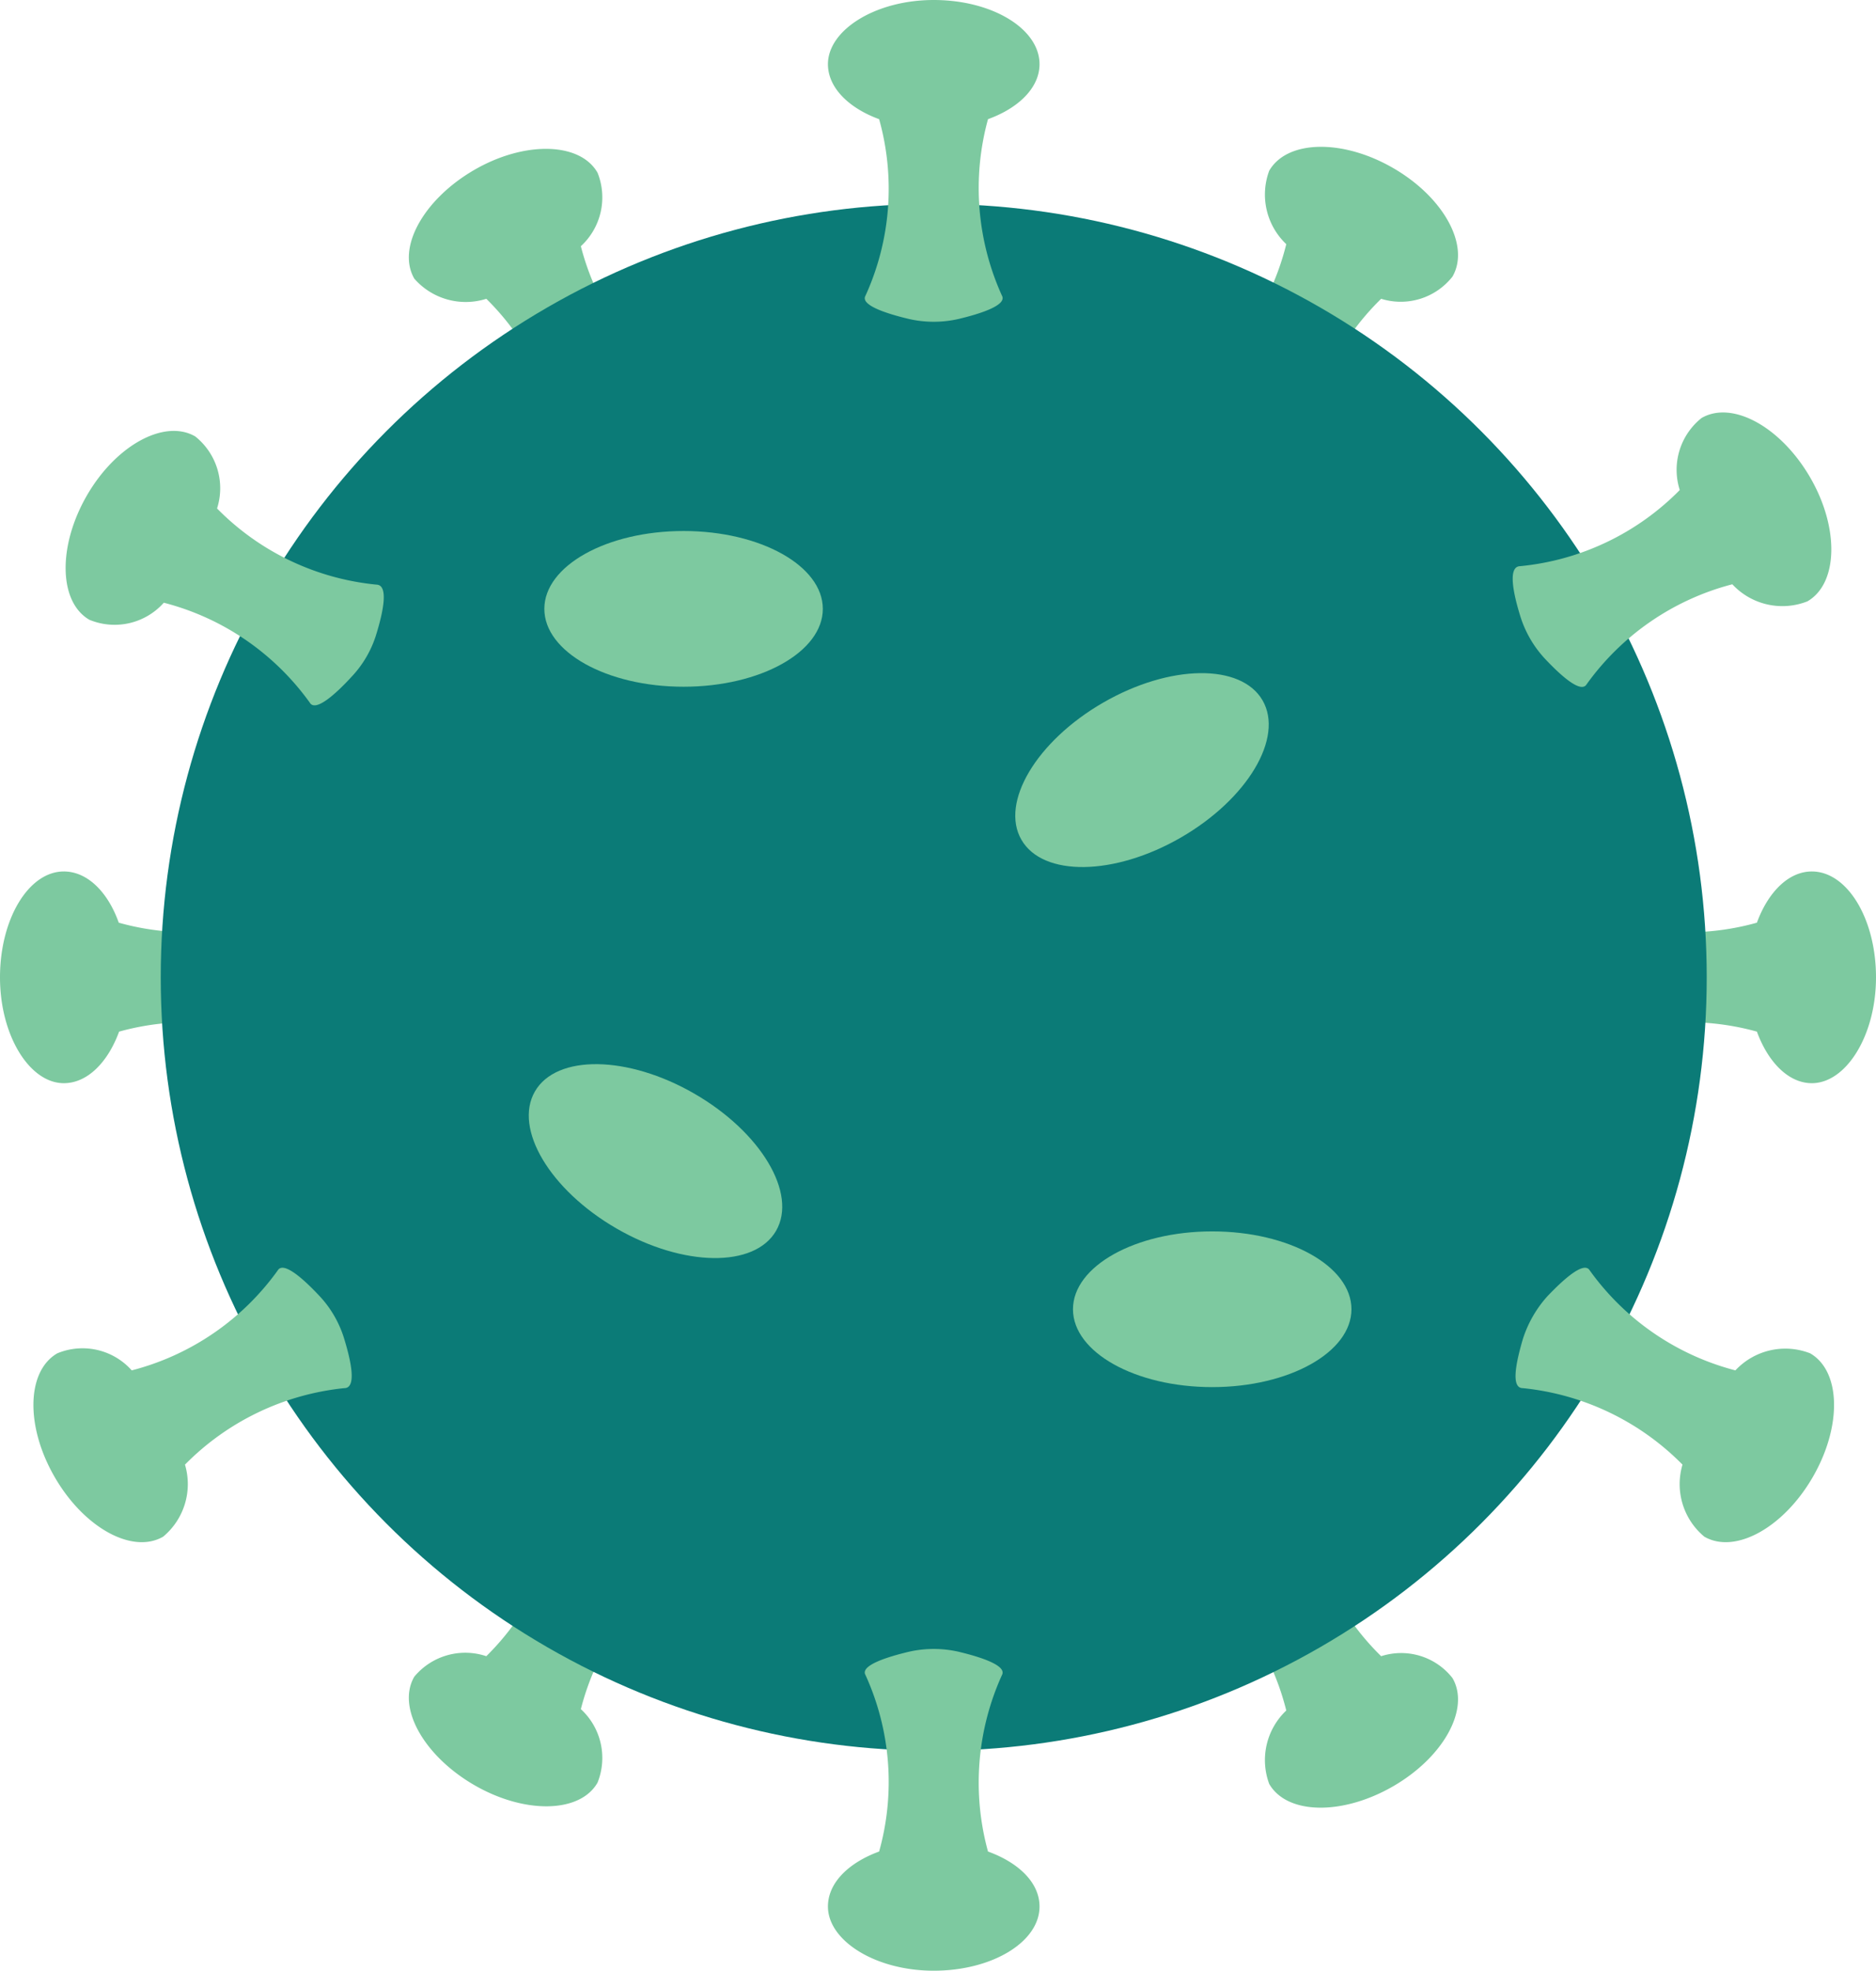 <svg id="Virus" xmlns="http://www.w3.org/2000/svg" viewBox="0 0 54.97 57.71"><defs><style>.cls-1{fill:#7dc9a0;}.cls-2{fill:#0b7b77;}</style></defs><title>mini virus</title><path class="cls-1" d="M76.78,556.75a7.57,7.57,0,0,1-2.24-4.68c0-.33-.82-.15-1.44,0a3.39,3.39,0,0,0-1.26.73c-.48.45-1,1.06-.76,1.23A7.58,7.58,0,0,1,74,558.34a2,2,0,0,0-.5,2.15c.52.9,2.14.93,3.63.07s2.26-2.28,1.74-3.17A1.91,1.91,0,0,0,76.78,556.75Z" transform="translate(-36.31 -508.25)"/><path class="cls-1" d="M50.56,556.75a7.67,7.67,0,0,0,2.24-4.68c0-.33.81-.15,1.44,0a3.39,3.39,0,0,1,1.26.73c.47.45,1,1.06.76,1.23a7.53,7.53,0,0,0-2.93,4.27,1.94,1.94,0,0,1,.49,2.15c-.51.9-2.14.93-3.62.07s-2.27-2.28-1.75-3.17A1.94,1.94,0,0,1,50.56,556.75Z" transform="translate(-36.31 -508.25)"/><path class="cls-1" d="M50.56,517a7.65,7.65,0,0,1,2.24,4.68c0,.32.81.14,1.44,0a3.14,3.14,0,0,0,1.26-.73c.47-.44,1-1,.76-1.22a7.56,7.56,0,0,1-2.93-4.27,1.94,1.94,0,0,0,.49-2.15c-.51-.9-2.14-.94-3.62-.08s-2.27,2.28-1.75,3.18A2,2,0,0,0,50.56,517Z" transform="translate(-36.31 -508.25)"/><path class="cls-1" d="M76.78,517a7.54,7.54,0,0,0-2.24,4.68c0,.32-.82.14-1.44,0a3.14,3.14,0,0,1-1.26-.73c-.48-.44-1-1-.76-1.22A7.61,7.61,0,0,0,74,515.4a2,2,0,0,1-.5-2.15c.52-.9,2.14-.94,3.63-.08s2.26,2.28,1.74,3.18A1.93,1.93,0,0,1,76.78,517Z" transform="translate(-36.31 -508.25)"/><path class="cls-1" d="M87.79,535.27a7.55,7.55,0,0,1-5.17-.4c-.28-.16-.53.64-.68,1.27a3.27,3.27,0,0,0,0,1.46c.15.63.4,1.42.68,1.26a7.61,7.61,0,0,1,5.17-.4c.33.9.93,1.51,1.61,1.51,1,0,1.88-1.39,1.88-3.1s-.84-3.1-1.88-3.1C88.72,533.77,88.12,534.37,87.79,535.27Z" transform="translate(-36.31 -508.25)"/><path class="cls-1" d="M39.79,535.27a7.55,7.55,0,0,0,5.17-.4c.29-.16.54.64.68,1.27a3.27,3.27,0,0,1,0,1.46c-.14.63-.39,1.42-.68,1.26a7.58,7.58,0,0,0-5.16-.4c-.33.9-.93,1.51-1.62,1.51-1,0-1.87-1.39-1.87-3.1s.84-3.1,1.87-3.1C38.87,533.77,39.47,534.37,39.79,535.27Z" transform="translate(-36.31 -508.25)"/><circle class="cls-2" cx="27.36" cy="28.62" r="22.65"/><path class="cls-1" d="M65.26,511.74a7.62,7.62,0,0,0,.41,5.17c.15.28-.64.53-1.27.68a3.27,3.27,0,0,1-1.46,0c-.63-.15-1.43-.4-1.27-.68a7.55,7.55,0,0,0,.4-5.17c-.9-.33-1.5-.93-1.5-1.61,0-1,1.39-1.88,3.1-1.88s3.1.84,3.1,1.88C66.77,510.81,66.17,511.41,65.26,511.74Z" transform="translate(-36.31 -508.25)"/><path class="cls-1" d="M65.26,562.47a7.62,7.62,0,0,1,.41-5.17c.15-.28-.64-.53-1.27-.68a3.27,3.27,0,0,0-1.46,0c-.63.15-1.43.4-1.27.68a7.55,7.55,0,0,1,.4,5.17c-.9.33-1.5.92-1.5,1.61,0,1,1.39,1.88,3.1,1.88s3.1-.84,3.1-1.88C66.77,563.39,66.17,562.8,65.26,562.47Z" transform="translate(-36.31 -508.25)"/><path class="cls-1" d="M87.16,548.38a7.61,7.61,0,0,1-4.27-2.93c-.17-.28-.78.28-1.23.75a3.43,3.43,0,0,0-.73,1.27c-.18.62-.37,1.43,0,1.43a7.65,7.65,0,0,1,4.68,2.24,2,2,0,0,0,.64,2.11c.9.52,2.32-.26,3.18-1.75s.82-3.1-.08-3.62A2,2,0,0,0,87.16,548.38Z" transform="translate(-36.31 -508.25)"/><path class="cls-1" d="M87.07,525.36a7.61,7.61,0,0,0-4.27,2.93c-.17.28-.78-.28-1.23-.76a3.24,3.24,0,0,1-.72-1.26c-.19-.62-.37-1.43,0-1.44a7.59,7.59,0,0,0,4.68-2.23,1.94,1.94,0,0,1,.64-2.11c.9-.52,2.32.26,3.18,1.74s.82,3.11-.08,3.63A2,2,0,0,1,87.07,525.36Z" transform="translate(-36.31 -508.25)"/><path class="cls-1" d="M41.11,525.9a7.6,7.6,0,0,1,4.28,2.93c.17.28.78-.28,1.22-.76a3.14,3.14,0,0,0,.73-1.26c.19-.62.37-1.43,0-1.44a7.58,7.58,0,0,1-4.67-2.23,1.94,1.94,0,0,0-.64-2.11c-.9-.52-2.33.26-3.18,1.74s-.82,3.11.08,3.63A1.93,1.93,0,0,0,41.11,525.9Z" transform="translate(-36.31 -508.25)"/><path class="cls-1" d="M40.17,548.38a7.6,7.6,0,0,0,4.28-2.93c.17-.28.78.28,1.22.75a3.18,3.18,0,0,1,.73,1.27c.19.62.37,1.43,0,1.43a7.65,7.65,0,0,0-4.67,2.24,2,2,0,0,1-.64,2.11c-.9.52-2.32-.26-3.18-1.75s-.82-3.1.08-3.62A1.93,1.93,0,0,1,40.17,548.38Z" transform="translate(-36.31 -508.25)"/><ellipse class="cls-1" cx="69.77" cy="530.8" rx="4.08" ry="2.28" transform="translate(-292.36 -402.25) rotate(-30)"/><ellipse class="cls-1" cx="20.03" cy="17.83" rx="4.08" ry="2.28"/><ellipse class="cls-1" cx="35.52" cy="38.34" rx="4.08" ry="2.28"/><ellipse class="cls-1" cx="55.51" cy="542.25" rx="2.28" ry="4.08" transform="translate(-478.15 -189.05) rotate(-60)"/></svg>